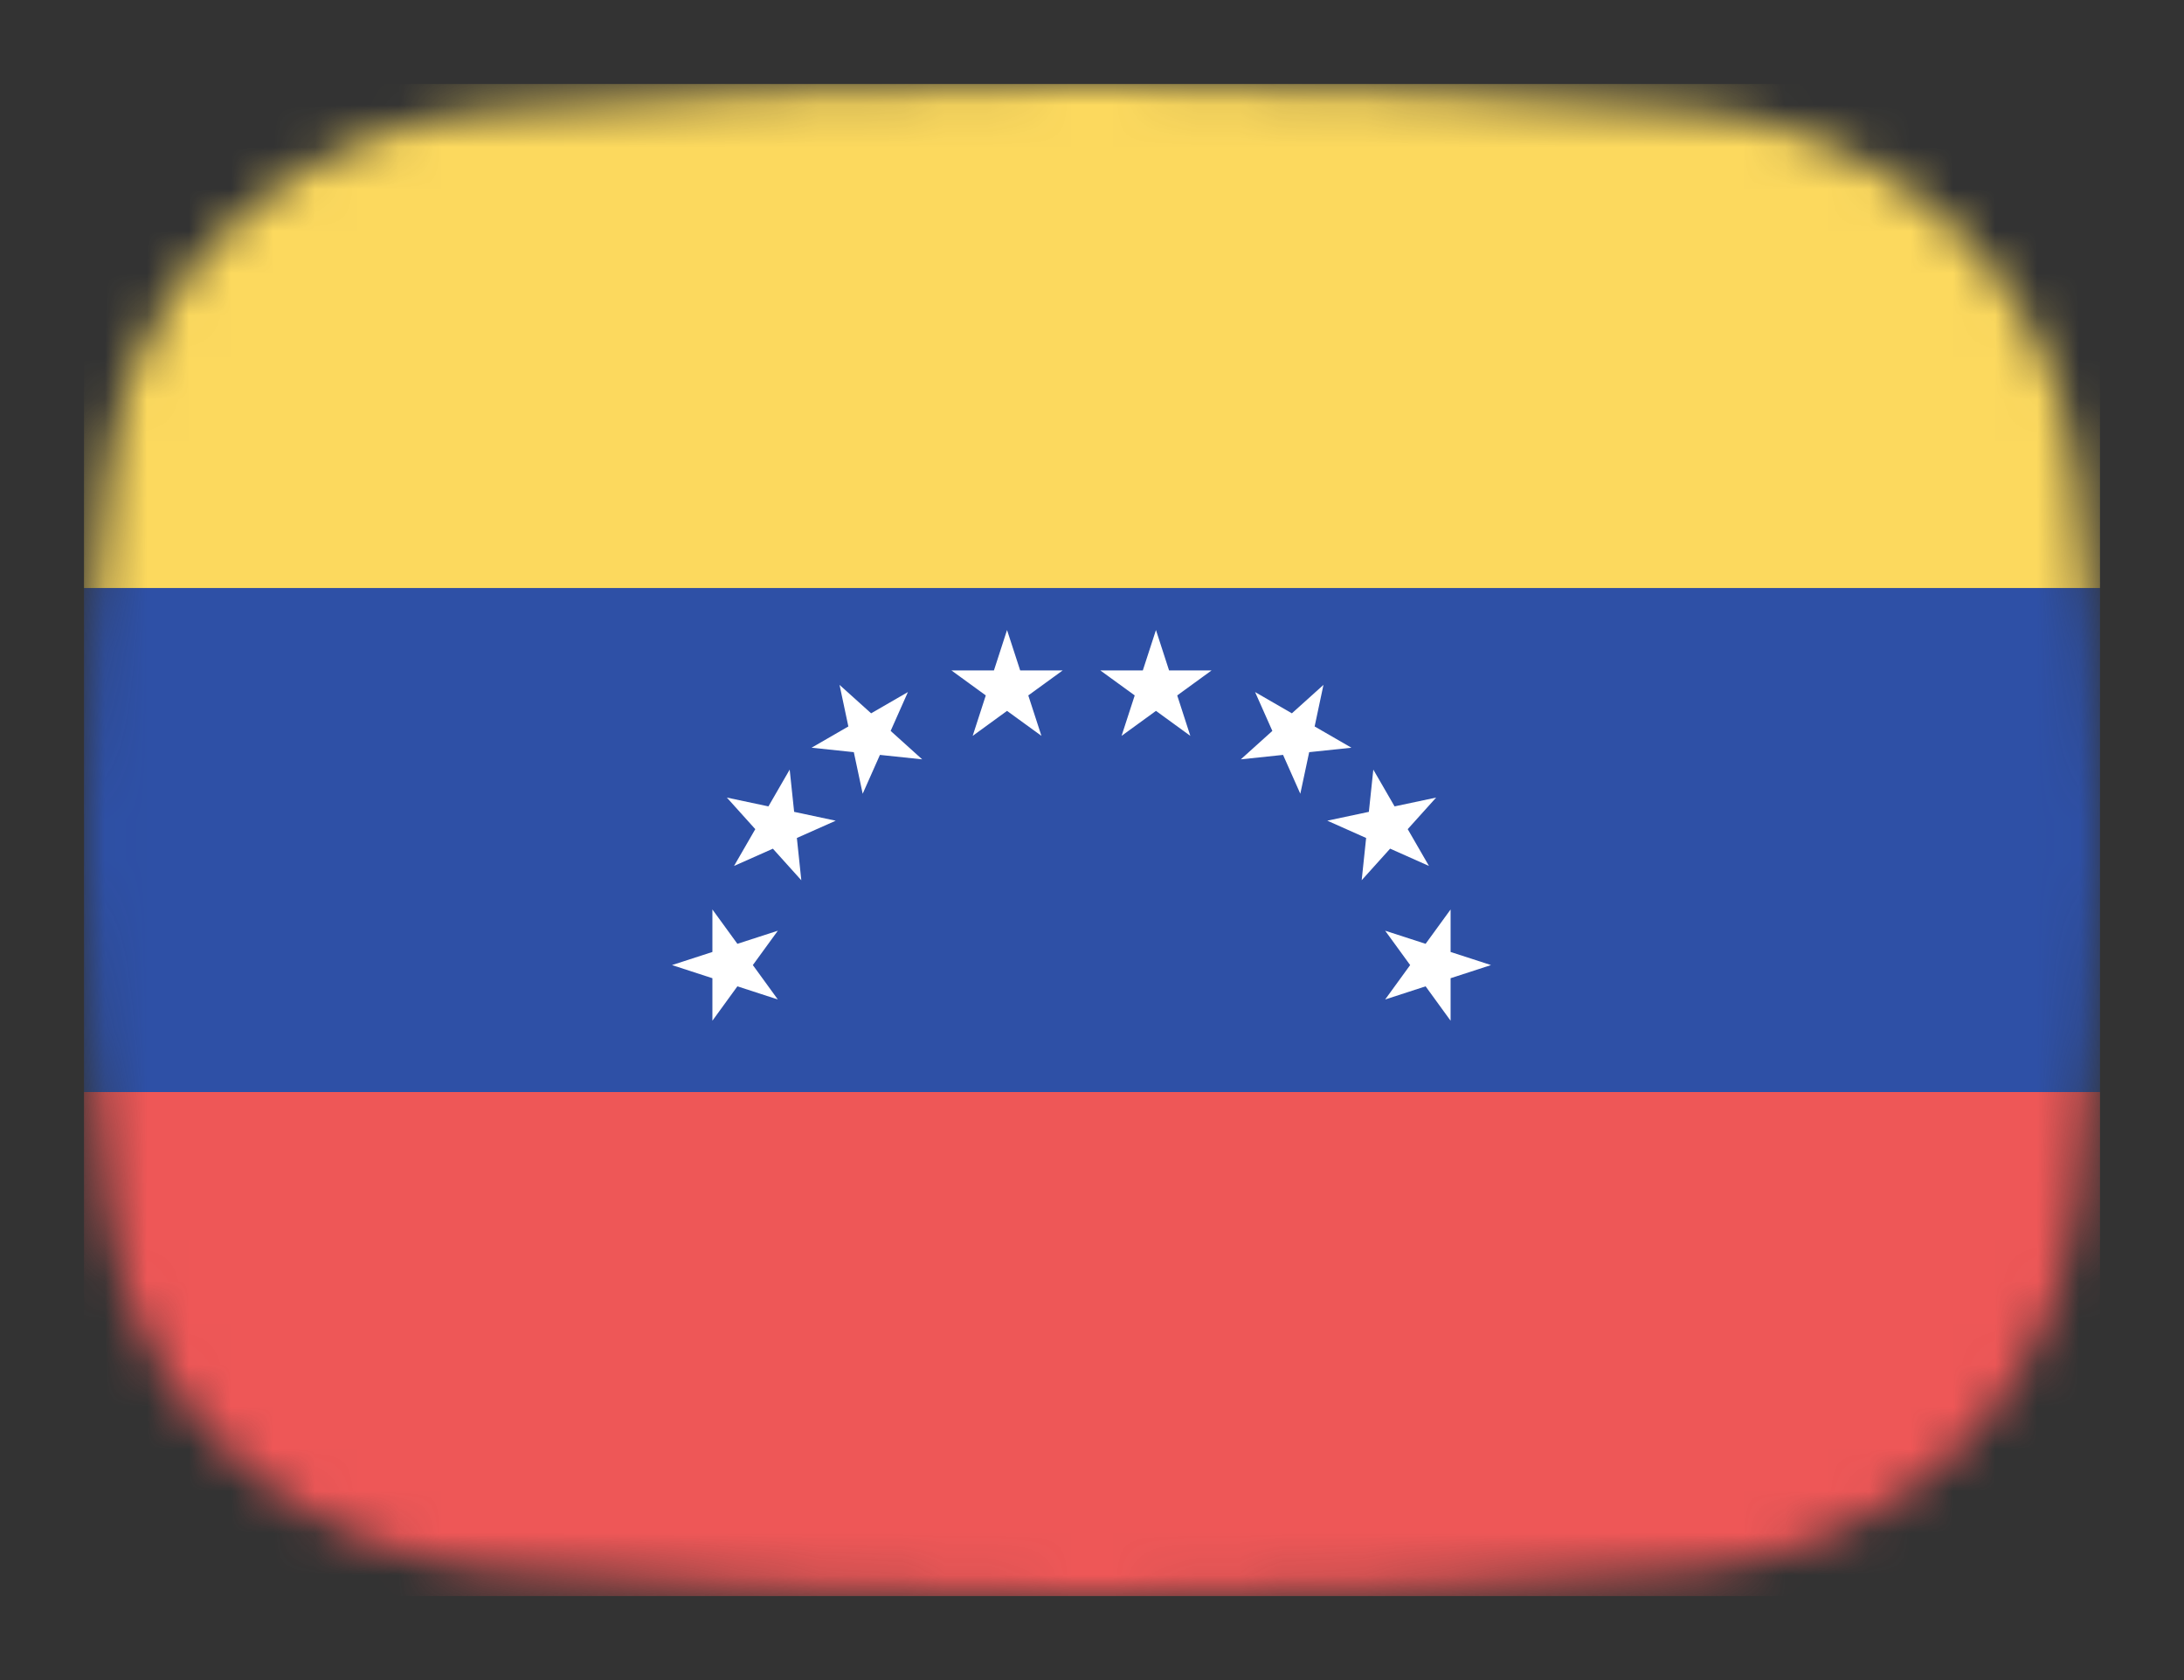 <svg width="52" height="40" viewBox="0 0 52 40" fill="none" xmlns="http://www.w3.org/2000/svg">
<rect x="0" y="0" width="52" height="40" fill="#333333" stroke="none"/>
<mask id="mask0_1_31606" style="mask-type:alpha" maskUnits="userSpaceOnUse" x="2" y="2" width="48" height="36">
<path d="M2.569 11.136C3.167 6.412 7.042 3.002 11.786 2.609C15.641 2.289 20.62 2 26 2C31.38 2 36.359 2.289 40.214 2.609C44.959 3.002 48.833 6.412 49.431 11.136C49.752 13.676 50 16.704 50 20C50 23.296 49.752 26.324 49.431 28.864C48.833 33.587 44.959 36.998 40.214 37.391C36.359 37.711 31.38 38 26 38C20.62 38 15.641 37.711 11.786 37.391C7.042 36.998 3.167 33.587 2.569 28.864C2.248 26.324 2 23.296 2 20C2 16.704 2.248 13.676 2.569 11.136Z" fill="#00D0BF"/>
</mask>
<g mask="url(#mask0_1_31606)">
<rect x="2" y="26" width="48" height="12" fill="#EE5757"/>
<rect x="2" y="14" width="48" height="12" fill="#2E50A6"/>
<path d="M23.977 15L24.29 15.962H25.302L24.483 16.557L24.796 17.52L23.977 16.925L23.159 17.52L23.471 16.557L22.653 15.962H23.665L23.977 15Z" fill="white"/>
<path d="M27.523 15L27.835 15.962H28.847L28.029 16.557L28.341 17.52L27.523 16.925L26.704 17.52L27.017 16.557L26.198 15.962H27.21L27.523 15Z" fill="white"/>
<path d="M31.511 16.306L31.301 17.296L32.177 17.802L31.171 17.908L30.96 18.898L30.549 17.973L29.543 18.079L30.294 17.402L29.883 16.477L30.759 16.983L31.511 16.306Z" fill="white"/>
<path d="M34.194 18.989L33.517 19.741L34.023 20.617L33.098 20.205L32.421 20.957L32.527 19.951L31.602 19.539L32.592 19.329L32.698 18.323L33.204 19.199L34.194 18.989Z" fill="white"/>
<path d="M35.5 22.977L34.538 23.29L34.538 24.302L33.943 23.483L32.98 23.796L33.575 22.977L32.98 22.159L33.943 22.471L34.538 21.653L34.538 22.665L35.5 22.977Z" fill="white"/>
<path d="M16 22.977L16.962 22.665L16.962 21.653L17.557 22.471L18.52 22.159L17.925 22.977L18.52 23.796L17.557 23.483L16.962 24.302L16.962 23.29L16 22.977Z" fill="white"/>
<path d="M17.306 18.989L18.296 19.199L18.802 18.323L18.908 19.329L19.898 19.54L18.973 19.951L19.079 20.958L18.402 20.206L17.477 20.617L17.983 19.741L17.306 18.989Z" fill="white"/>
<path d="M19.989 16.306L20.741 16.983L21.617 16.477L21.206 17.402L21.957 18.079L20.951 17.973L20.54 18.898L20.329 17.908L19.323 17.802L20.199 17.296L19.989 16.306Z" fill="white"/>
<rect x="2" y="2" width="48" height="12" fill="#FCD95E"/>
</g>
</svg>
